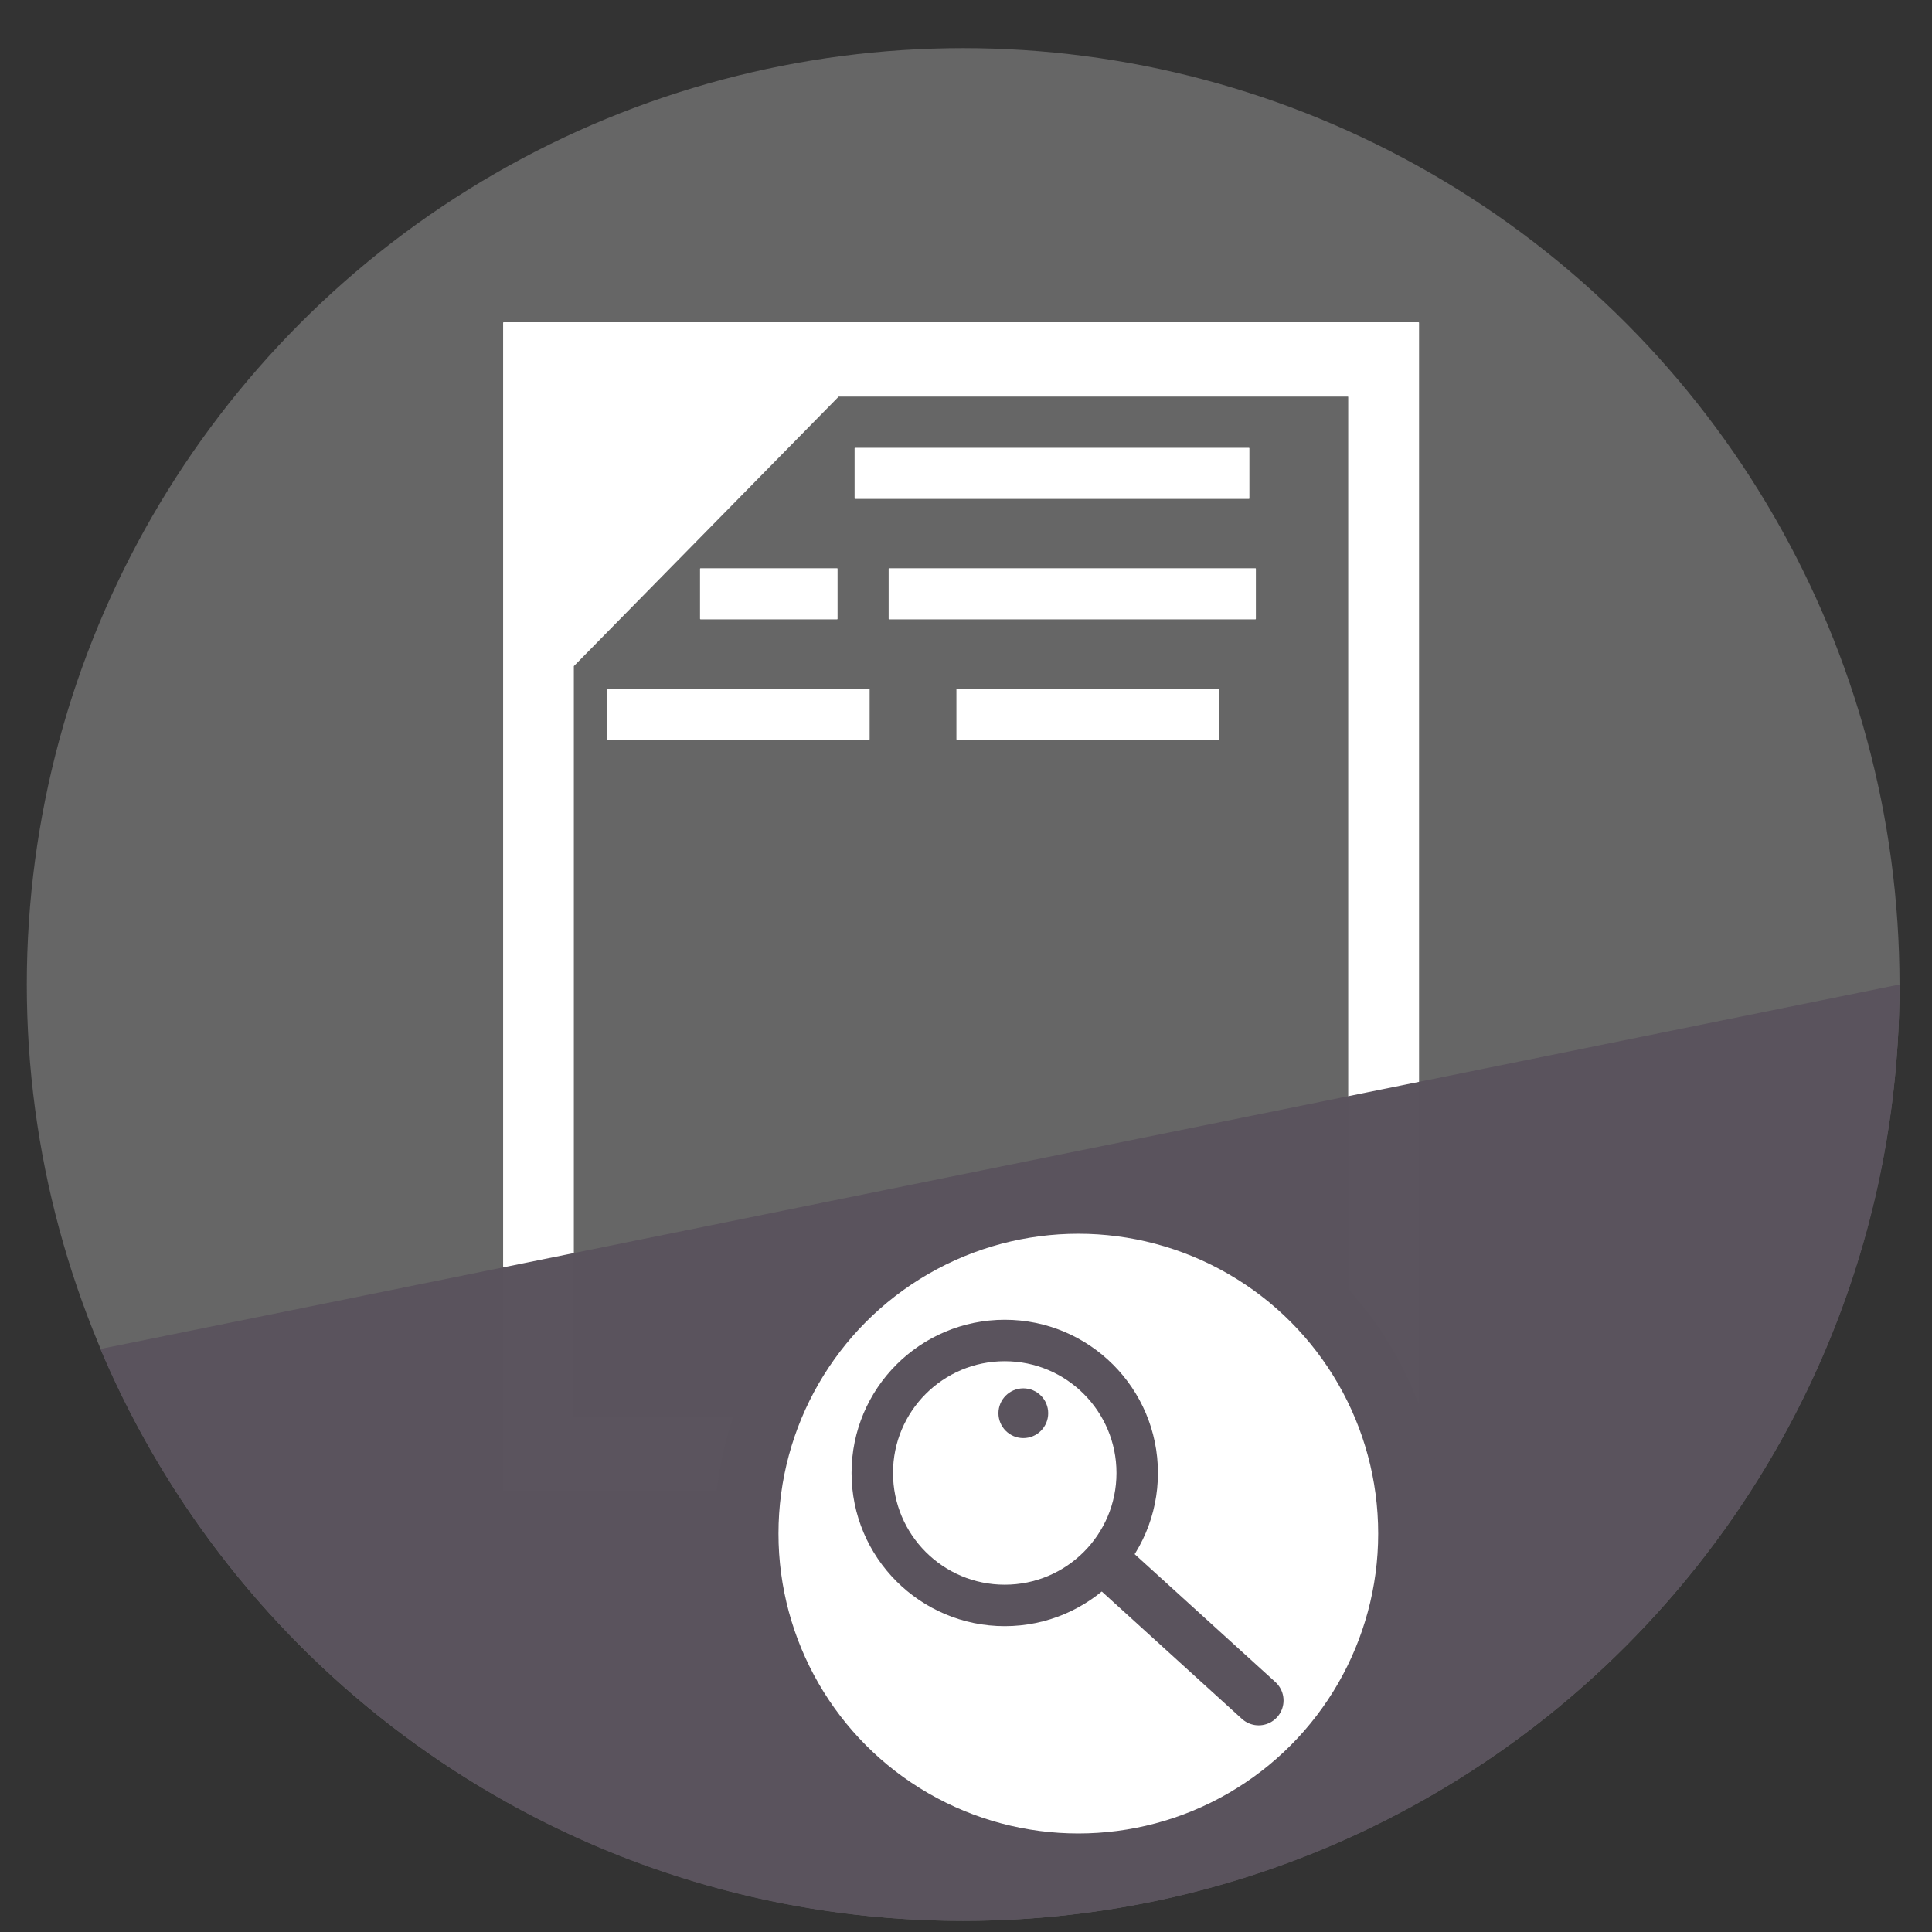 <?xml version="1.0" encoding="UTF-8" standalone="no"?>
<svg
   xmlns:dc="http://purl.org/dc/elements/1.1/"
   xmlns:cc="http://creativecommons.org/ns#"
   xmlns:rdf="http://www.w3.org/1999/02/22-rdf-syntax-ns#"
   xmlns:svg="http://www.w3.org/2000/svg"
   xmlns="http://www.w3.org/2000/svg"
   xmlns:sodipodi="http://sodipodi.sourceforge.net/DTD/sodipodi-0.dtd"
   xmlns:inkscape="http://www.inkscape.org/namespaces/inkscape"
   height="48"
   width="48"
   version="1.1"
   id="svg6"
   sodipodi:docname="tracker.svg"
   inkscape:version="1.0.2 (e86c870879, 2021-01-15)">
  <rect width="100%" height="100%" fill="#333333" stroke="none"/>
  <defs
     id="defs10" />
  <sodipodi:namedview
     pagecolor="#ffffff"
     bordercolor="#666666"
     borderopacity="1"
     objecttolerance="10"
     gridtolerance="10"
     guidetolerance="10"
     inkscape:pageopacity="0"
     inkscape:pageshadow="2"
     inkscape:window-width="1920"
     inkscape:window-height="1031"
     id="namedview8"
     showgrid="false"
     inkscape:zoom="9.458333"
     inkscape:cx="19.988208"
     inkscape:cy="27.738873"
     inkscape:window-x="0"
     inkscape:window-y="24"
     inkscape:window-maximized="1"
     inkscape:current-layer="svg6"
     inkscape:document-rotation="0" />
  <circle
     cx="23.941"
     cy="31.535"
     fill="#74a2f3"
     opacity=".99"
     id="circle2"
     style="fill:#676767;fill-opacity:0.996"
     transform="matrix(1.758 0 0 1.758 -18.159 -30.979)"
     r="13.233" />
  <path
     id="rect902"
     style="fill:#ffffff;fill-opacity:1;stroke:none;stroke-width:1.2;stroke-linecap:square;stroke-opacity:0.992"
     d="m 12.512,8.007 c -0.007,0 -0.012,0.005 -0.012,0.012 V 37.031 c 0,0.007 0.005,0.012 0.012,0.012 h 22.732 c 0.007,0 0.012,-0.005 0.012,-0.012 V 8.019 c 0,-0.007 -0.005,-0.012 -0.012,-0.012 z m 8.326,1.846 h 12.648 c 0.006,0 0.01,0.004 0.01,0.01 V 35.187 c 0,0.006 -0.004,0.01 -0.01,0.01 H 14.269 c -0.006,0 -0.012,-0.004 -0.012,-0.01 V 16.55 Z m 0.406,1.273 c -0.007,0 -0.012,0.005 -0.012,0.012 v 1.244 c 0,0.007 0.005,0.014 0.012,0.014 H 31.029 c 0.007,0 0.012,-0.007 0.012,-0.014 v -1.244 c 0,-0.007 -0.005,-0.012 -0.012,-0.012 z m -3.838,2.992 c -0.007,0 -0.014,0.005 -0.014,0.012 v 1.244 c 0,0.007 0.007,0.014 0.014,0.014 h 3.391 c 0.007,0 0.012,-0.007 0.012,-0.014 v -1.244 c 0,-0.007 -0.005,-0.012 -0.012,-0.012 z m 4.684,0 c -0.007,0 -0.012,0.005 -0.012,0.012 v 1.244 c 0,0.007 0.005,0.014 0.012,0.014 h 9.1 c 0.007,0 0.012,-0.007 0.012,-0.014 v -1.244 c 0,-0.007 -0.005,-0.012 -0.012,-0.012 z m -7.004,2.992 c -0.007,0 -0.014,0.005 -0.014,0.012 v 1.244 c 0,0.007 0.007,0.014 0.014,0.014 h 6.508 c 0.007,0 0.012,-0.007 0.012,-0.014 v -1.244 c 0,-0.007 -0.005,-0.012 -0.012,-0.012 z m 8.688,0 c -0.007,0 -0.012,0.005 -0.012,0.012 v 1.244 c 0,0.007 0.005,0.014 0.012,0.014 h 6.51 c 0.007,0 0.012,-0.007 0.012,-0.014 v -1.244 c 0,-0.007 -0.005,-0.012 -0.012,-0.012 z" />
  <path
     id="circle937"
     style="opacity:0.99;fill:#5a535d;fill-opacity:1"
     transform="matrix(1.758,0,0,1.758,-18.159,-30.979)"
     d="m 37.174,31.535 c 0,1.827 -0.37,3.568 -1.04,5.151 -0.67,1.583 -1.639,3.009 -2.836,4.206 -2.395,2.395 -5.703,3.876 -9.357,3.876 -1.827,0 -3.568,-0.37 -5.151,-1.04 -1.583,-0.67 -3.009,-1.639 -4.206,-2.836 -1.197,-1.197 -2.166,-2.623 -2.836,-4.206 z"
     sodipodi:nodetypes="cssssscc" />
  <circle
     cx="26.791"
     cy="38.102"
     fill="#ffffff"
     r="8.25"
     stroke="#ec725f"
     stroke-linecap="round"
     stroke-width="1.6"
     id="circle6-3"
     style="stroke:#5a535d;stroke-opacity:1" />
  <g
     id="g874"
     transform="matrix(0.412,0,0,0.412,1.737,28.394)">
    <path
       d="M 71.685,33.626 62.921,25.661"
       fill="none"
       stroke="#ffffff"
       stroke-linecap="round"
       stroke-width="3"
       id="path4-6"
       style="stroke:#5a535d;stroke-opacity:1"
       sodipodi:nodetypes="cc" />
    <circle
       cx="56.373"
       cy="19.906"
       fill="none"
       r="7.988"
       stroke="#ffffff"
       stroke-linecap="round"
       stroke-linejoin="round"
       stroke-width="2.5"
       id="circle6-7"
       style="stroke:#5a535d;stroke-opacity:1" />
    <circle
       cx="57.493"
       cy="16.304"
       fill="#ffffff"
       r="1.5"
       id="circle8-5"
       style="fill:#5a535d;fill-opacity:1;stroke:none;stroke-opacity:0.992" />
  </g>
</svg>
